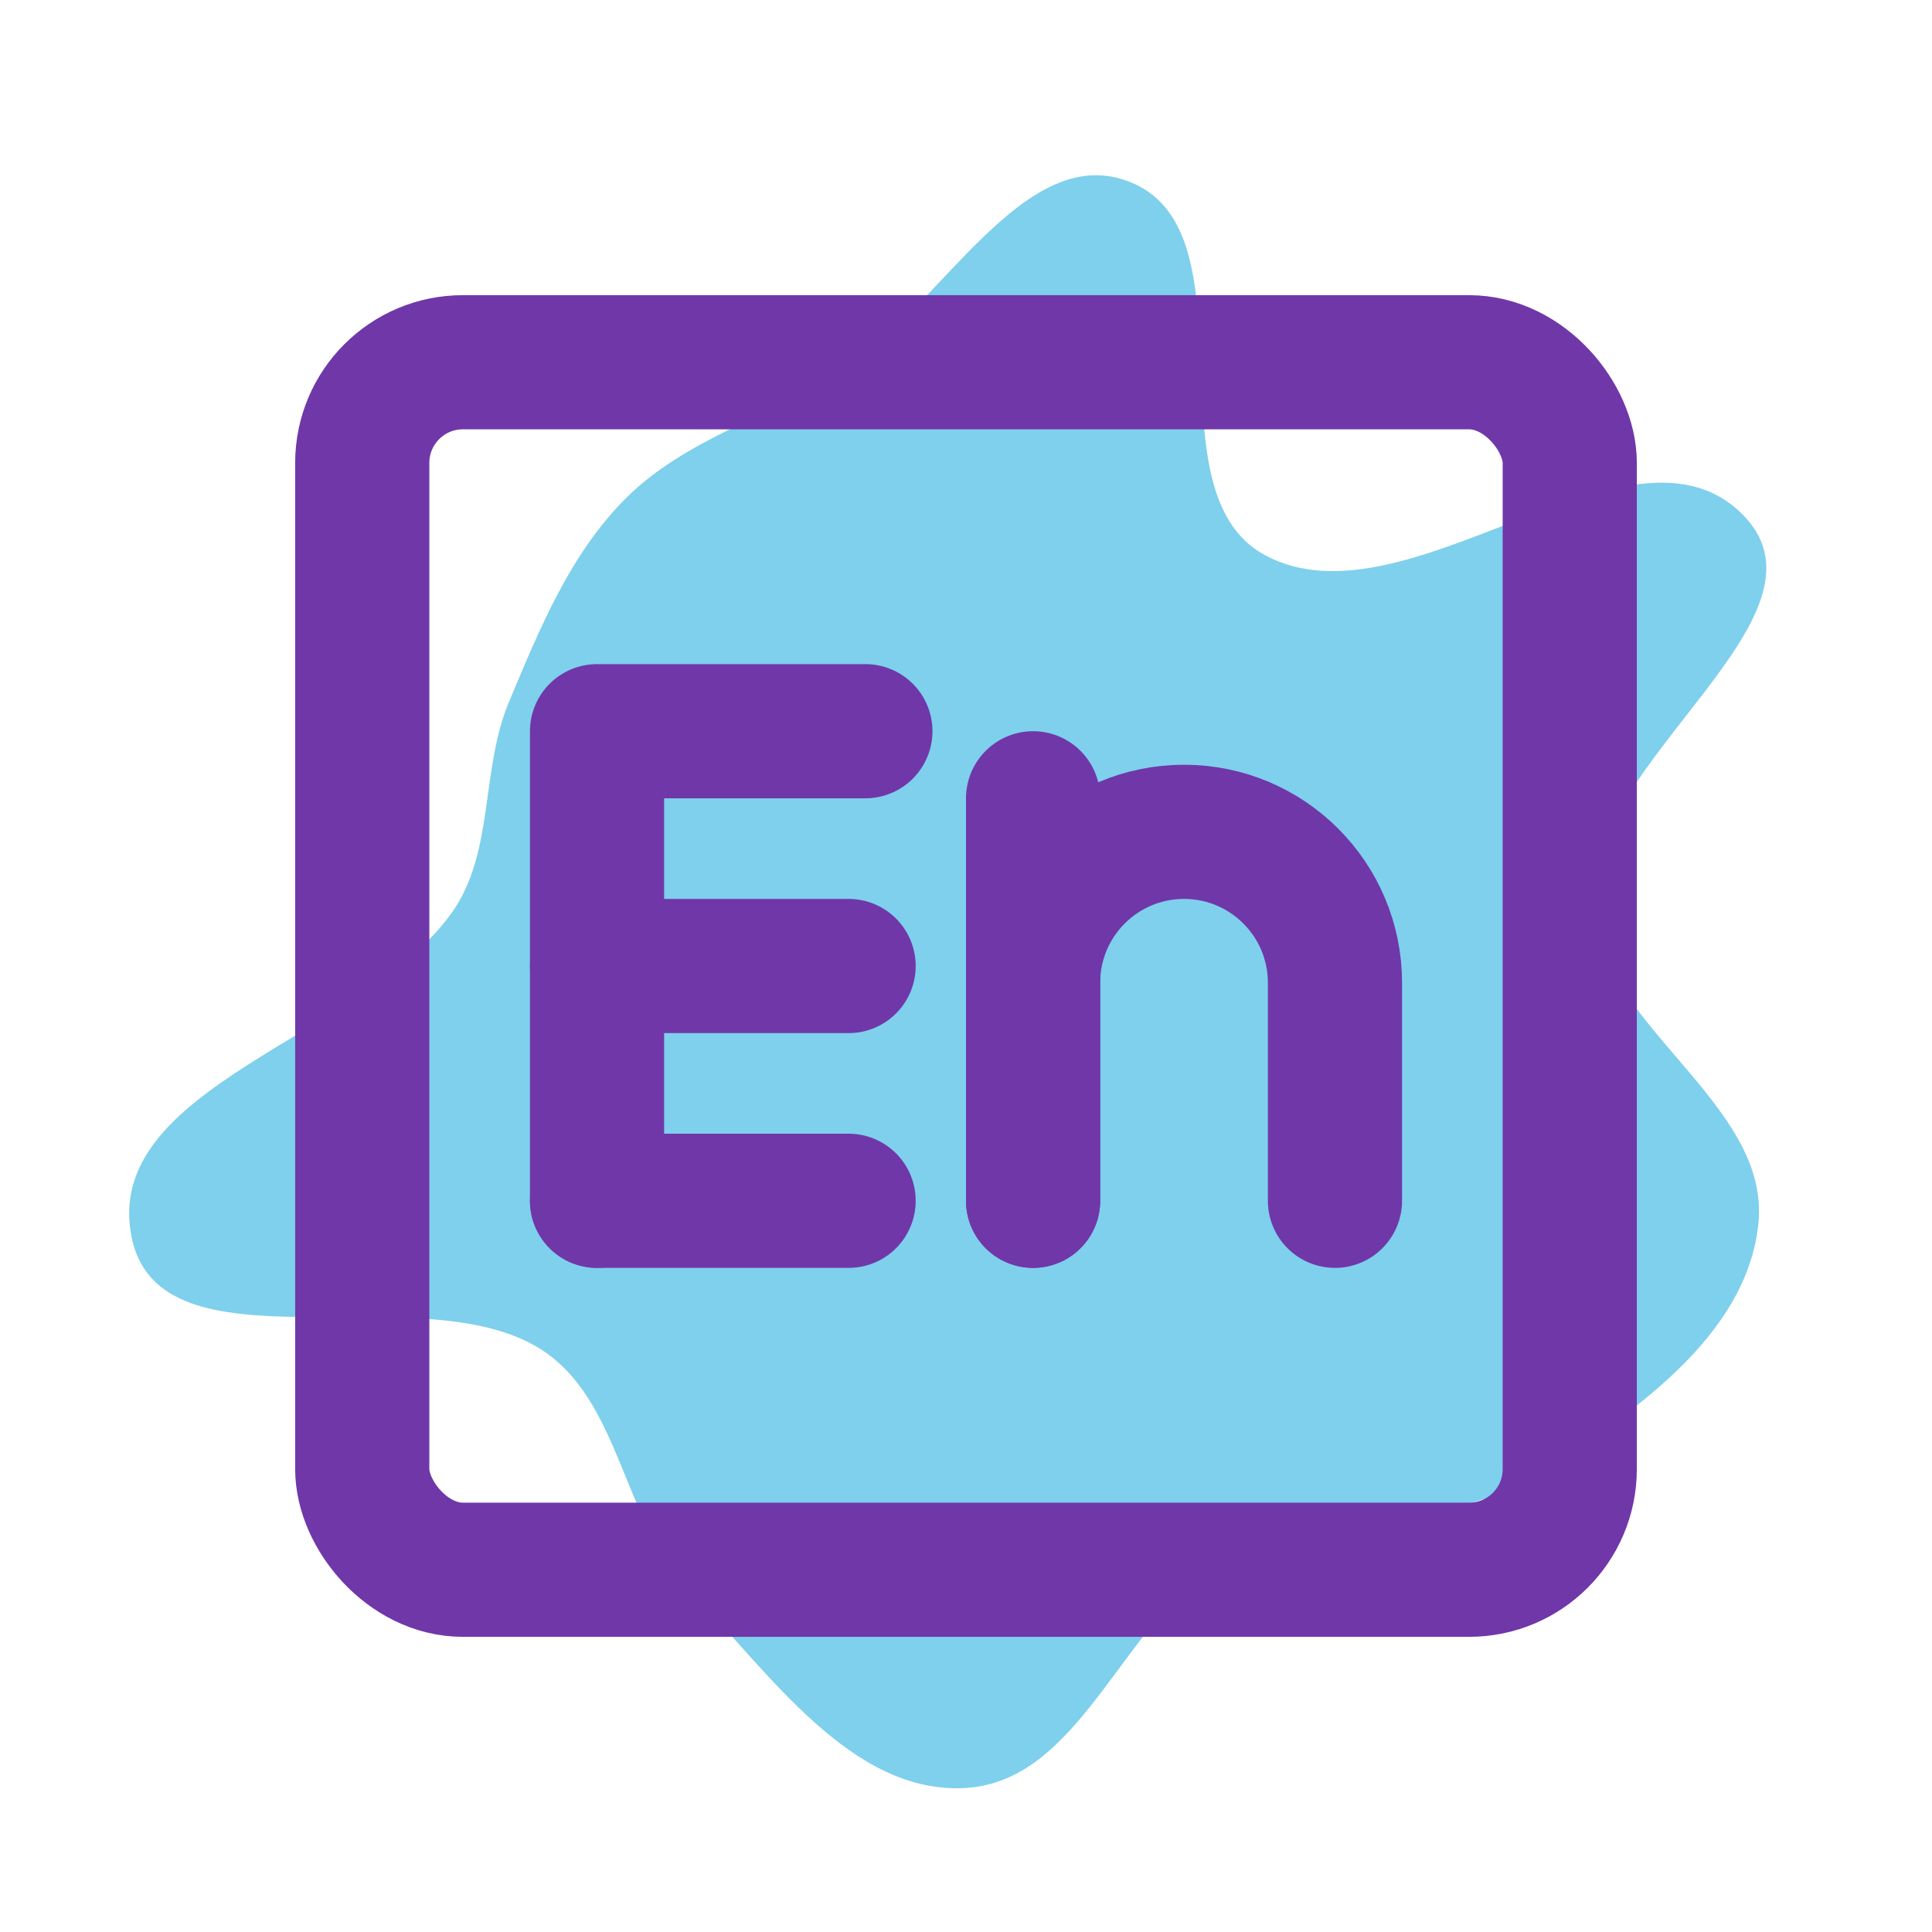 <svg  width="26" height="26" viewBox="-4.8 -4.8 57.60 57.60" fill="none" xmlns="http://www.w3.org/2000/svg"><g id="SVGRepo_bgCarrier" stroke-width="0"><path transform="translate(-4.8, -4.8), scale(1.8)" d="M16,29.614C17.953,29.493,18.634,26.71,20.349,25.769C21.889,24.924,23.905,25.39,25.393,24.457C26.995,23.452,28.934,22.146,29.125,20.264C29.33,18.245,26.402,16.941,26.362,14.911C26.317,12.605,30.481,10.229,28.895,8.555C27.047,6.604,23.306,10.478,20.946,9.192C19.011,8.138,20.782,3.9,18.757,3.031C16.968,2.264,15.564,5.146,13.911,6.174C12.737,6.905,11.35,7.274,10.369,8.25C9.439,9.176,8.937,10.418,8.429,11.629C7.959,12.748,8.19,14.114,7.491,15.106C6.022,17.189,1.675,17.992,2.18,20.491C2.648,22.81,6.952,21.081,8.953,22.345C10.284,23.186,10.309,25.191,11.405,26.321C12.731,27.689,14.098,29.731,16,29.614" fill="#7ed0ec" strokewidth="0"></path></g><g id="SVGRepo_tracerCarrier" stroke-linecap="round" stroke-linejoin="round"></g><g id="SVGRepo_iconCarrier"> <path d="M13 31V17H21" stroke="#7037a9" stroke-width="4" stroke-linecap="round" stroke-linejoin="round"></path> <path d="M13 24H20.5" stroke="#7037a9" stroke-width="4" stroke-linecap="round" stroke-linejoin="round"></path> <path d="M13 31H20.5" stroke="#7037a9" stroke-width="4" stroke-linecap="round" stroke-linejoin="round"></path> <path d="M26 31L26 19" stroke="#7037a9" stroke-width="4" stroke-linecap="round" stroke-linejoin="round"></path> <path d="M26 31L26 24.5C26 22.015 28.015 20 30.5 20V20C32.985 20 35 22.015 35 24.5L35 31" stroke="#7037a9" stroke-width="4" stroke-linecap="round" stroke-linejoin="round"></path> <rect x="6" y="6" width="36" height="36" rx="3" stroke="#7037a9" stroke-width="4" stroke-linecap="round" stroke-linejoin="round"></rect> </g></svg>